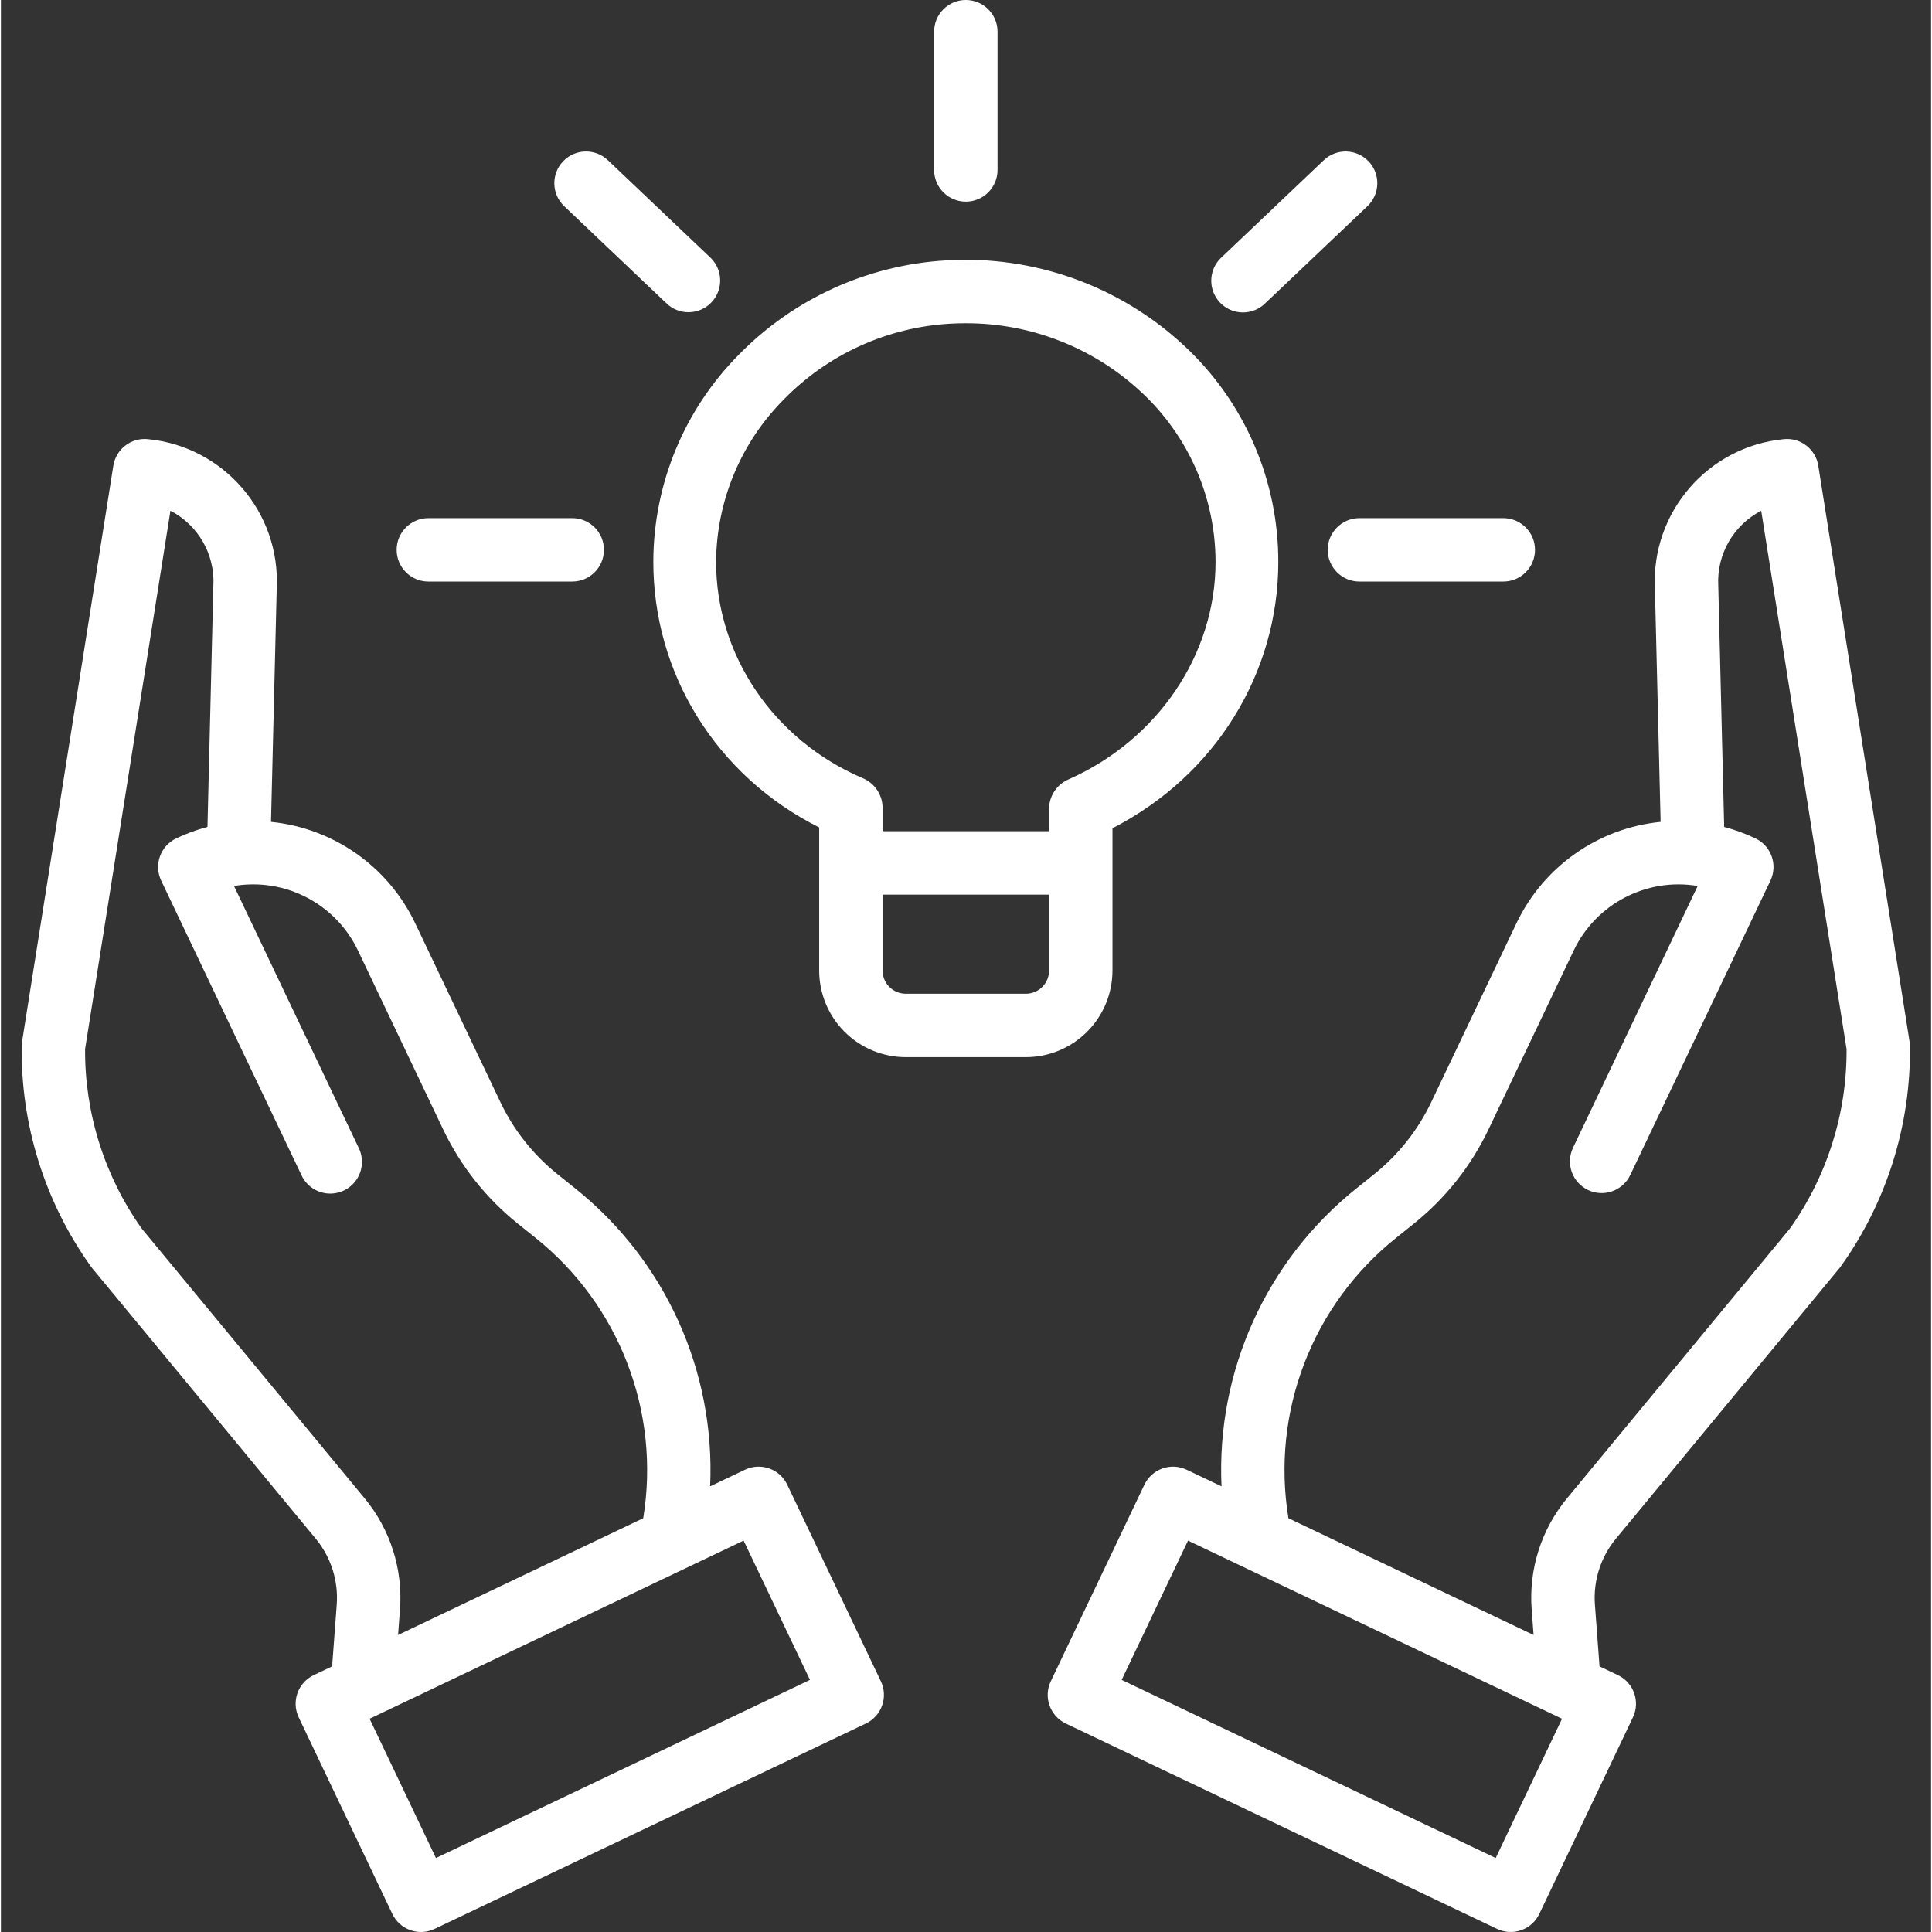 <svg fill="#fff" height="487pt" viewBox="-5 0 487 487.466" width="487pt" xmlns="http://www.w3.org/2000/svg"><rect x="-5" y="0" width="487" height="487.466" fill="#333333" stroke="none"/><path d="m453.547 117.508c-.66-4.184-4.469-7.125-8.684-6.707-19.152 1.848-33.48 18.414-32.543 37.637l1.441 58.934c-15.758 1.57-29.551 11.262-36.367 25.555l-21.539 45.223c-3.352 7.008-8.234 13.18-14.289 18.047l-4.477 3.59c-22.77 18.164-35.453 46.141-34.117 75.234l-8.801-4.191c-3.988-1.898-8.762-.203-10.664 3.785l-23.613 49.586c-1.902 3.988-.207 8.762 3.781 10.664l108.816 51.824c1.914.914 4.113 1.027 6.113.32 2-.711 3.637-2.188 4.547-4.102l23.617-49.59c1.902-3.988.207-8.762-3.781-10.66l-4.641-2.211-1.16-15.512c-.465-6.062 1.445-12.066 5.324-16.742l56.352-68.191c.113-.137.223-.277.328-.426 11.613-16.215 17.738-35.723 17.477-55.672-.004-.379-.039-.758-.098-1.129zm-81.398 351.293-94.371-44.945 16.738-35.141 94.371 44.945zm74.203-158.781-56.176 67.98c-6.52 7.859-9.73 17.945-8.949 28.125l.48 6.395-61.852-29.457c-4.398-26.789 6.02-53.863 27.242-70.793l4.477-3.59c7.938-6.383 14.336-14.465 18.727-23.652l21.539-45.223c5.629-11.789 18.387-18.422 31.27-16.262l-31.484 66.109c-1.852 3.98-.148 8.707 3.812 10.594 3.965 1.891 8.707.23 10.633-3.715l35.398-74.336c1.902-3.988.207-8.762-3.781-10.66-2.535-1.207-5.18-2.172-7.891-2.887l-1.484-60.699c0-.07 0-.141-.008-.211-.41-7.871 3.828-15.258 10.836-18.875l21.539 135.84c.094 16.23-4.918 32.086-14.324 45.316zm0 0"/><path d="m193.402 374.613c-1.898-3.988-6.672-5.684-10.664-3.785l-8.797 4.191c1.332-29.094-11.355-57.07-34.121-75.234l-4.477-3.59c-6.055-4.867-10.938-11.039-14.289-18.047l-21.539-45.223c-6.816-14.293-20.609-23.984-36.367-25.555l1.441-58.934c.938-19.223-13.391-35.789-32.543-37.637-4.215-.414-8.02 2.527-8.684 6.707l-23.023 145.266c-.059.371-.094.75-.098 1.129-.262 19.949 5.863 39.457 17.477 55.672.102.148.215.289.328.426l56.352 68.191c3.879 4.676 5.793 10.68 5.328 16.742l-1.16 15.512-4.645 2.211c-3.988 1.898-5.684 6.672-3.781 10.66l23.617 49.59c.91 1.914 2.547 3.391 4.547 4.102 2 .707 4.199.594 6.113-.32l108.816-51.824c3.988-1.902 5.684-6.676 3.785-10.664zm-106.668 3.387-56.18-67.98c-9.406-13.23-14.414-29.086-14.32-45.316l21.535-135.84c7.004 3.617 11.242 11 10.836 18.875 0 .07 0 .141-.008.211l-1.484 60.699c-2.715.715-5.355 1.68-7.891 2.887-3.988 1.898-5.684 6.672-3.785 10.66l35.402 74.332c1.211 2.609 3.73 4.363 6.598 4.602 2.863.234 5.637-1.086 7.258-3.457 1.625-2.375 1.848-5.438.59-8.023l-31.48-66.105c12.883-2.16 25.637 4.473 31.27 16.262l21.535 45.223c4.391 9.188 10.793 17.27 18.73 23.652l4.473 3.586c21.223 16.934 31.641 44.008 27.242 70.797l-61.852 29.457.477-6.395c.781-10.18-2.426-20.266-8.945-28.125zm18.027 90.801-16.738-35.141 94.371-44.949 16.738 35.145zm0 0"/><path d="m275.457 244.633v-35.66c26-13.328 41.84-39.168 41.84-67.188.031-20.68-8.562-40.438-23.707-54.516-16.227-15.129-37.957-22.93-60.102-21.57-19.789 1.145-38.441 9.629-52.305 23.793-13.734 13.84-21.484 32.523-21.574 52.023-.105 28.367 15.848 54.227 41.848 67.262v35.855c-.062 5.855 2.227 11.492 6.355 15.645 4.129 4.156 9.75 6.48 15.609 6.453h30.066c5.859.027 11.48-2.297 15.609-6.453 4.129-4.152 6.418-9.789 6.359-15.645zm-100.012-103.059c.156-15.352 6.324-30.031 17.184-40.883 11.094-11.324 26.012-18.105 41.84-19.02 1.297-.074 2.59-.113 3.879-.113 16.453-.059 32.309 6.145 44.348 17.352 11.949 11.059 18.75 26.594 18.77 42.875 0 23.398-14.656 44.93-37.078 54.855-2.934 1.262-4.863 4.121-4.93 7.316v5.773h-42v-6.039c-.07-3.23-2.043-6.117-5.027-7.355-22.449-9.586-37.066-31.082-36.984-54.762zm78.043 109.156h-30.066c-1.617.031-3.172-.605-4.301-1.762-1.129-1.152-1.73-2.723-1.664-4.336v-18.902h42v18.902c.066 1.613-.539 3.184-1.668 4.336-1.129 1.156-2.684 1.793-4.301 1.762zm0 0"/><path d="m230.457 8v34.875c0 4.418 3.582 8 8 8s8-3.582 8-8v-34.875c0-4.418-3.582-8-8-8s-8 3.582-8 8zm0 0"/><path d="m102.848 130.73c-4.418 0-8 3.582-8 8s3.582 8 8 8h36.301c4.418 0 8-3.582 8-8s-3.582-8-8-8zm0 0"/><path d="m337.766 146.73h36.301c4.418 0 8-3.582 8-8s-3.582-8-8-8h-36.301c-4.418 0-8 3.582-8 8s3.582 8 8 8zm0 0"/><path d="m168.473 78.777c3.273 0 6.219-1.992 7.43-5.035 1.215-3.039.453-6.512-1.918-8.766l-25.844-24.551c-3.203-3.043-8.266-2.914-11.309.289s-2.914 8.266.289 11.309l25.844 24.555c1.484 1.414 3.457 2.203 5.508 2.199zm0 0"/><path d="m340.078 40.715c-3.043-3.203-8.105-3.332-11.309-.289l-25.84 24.551c-2.105 1.961-2.992 4.902-2.328 7.699.664 2.797 2.777 5.023 5.539 5.832 2.758.805 5.738.07 7.805-1.93l25.844-24.555c3.203-3.043 3.336-8.105.289-11.309zm0 0"/></svg>